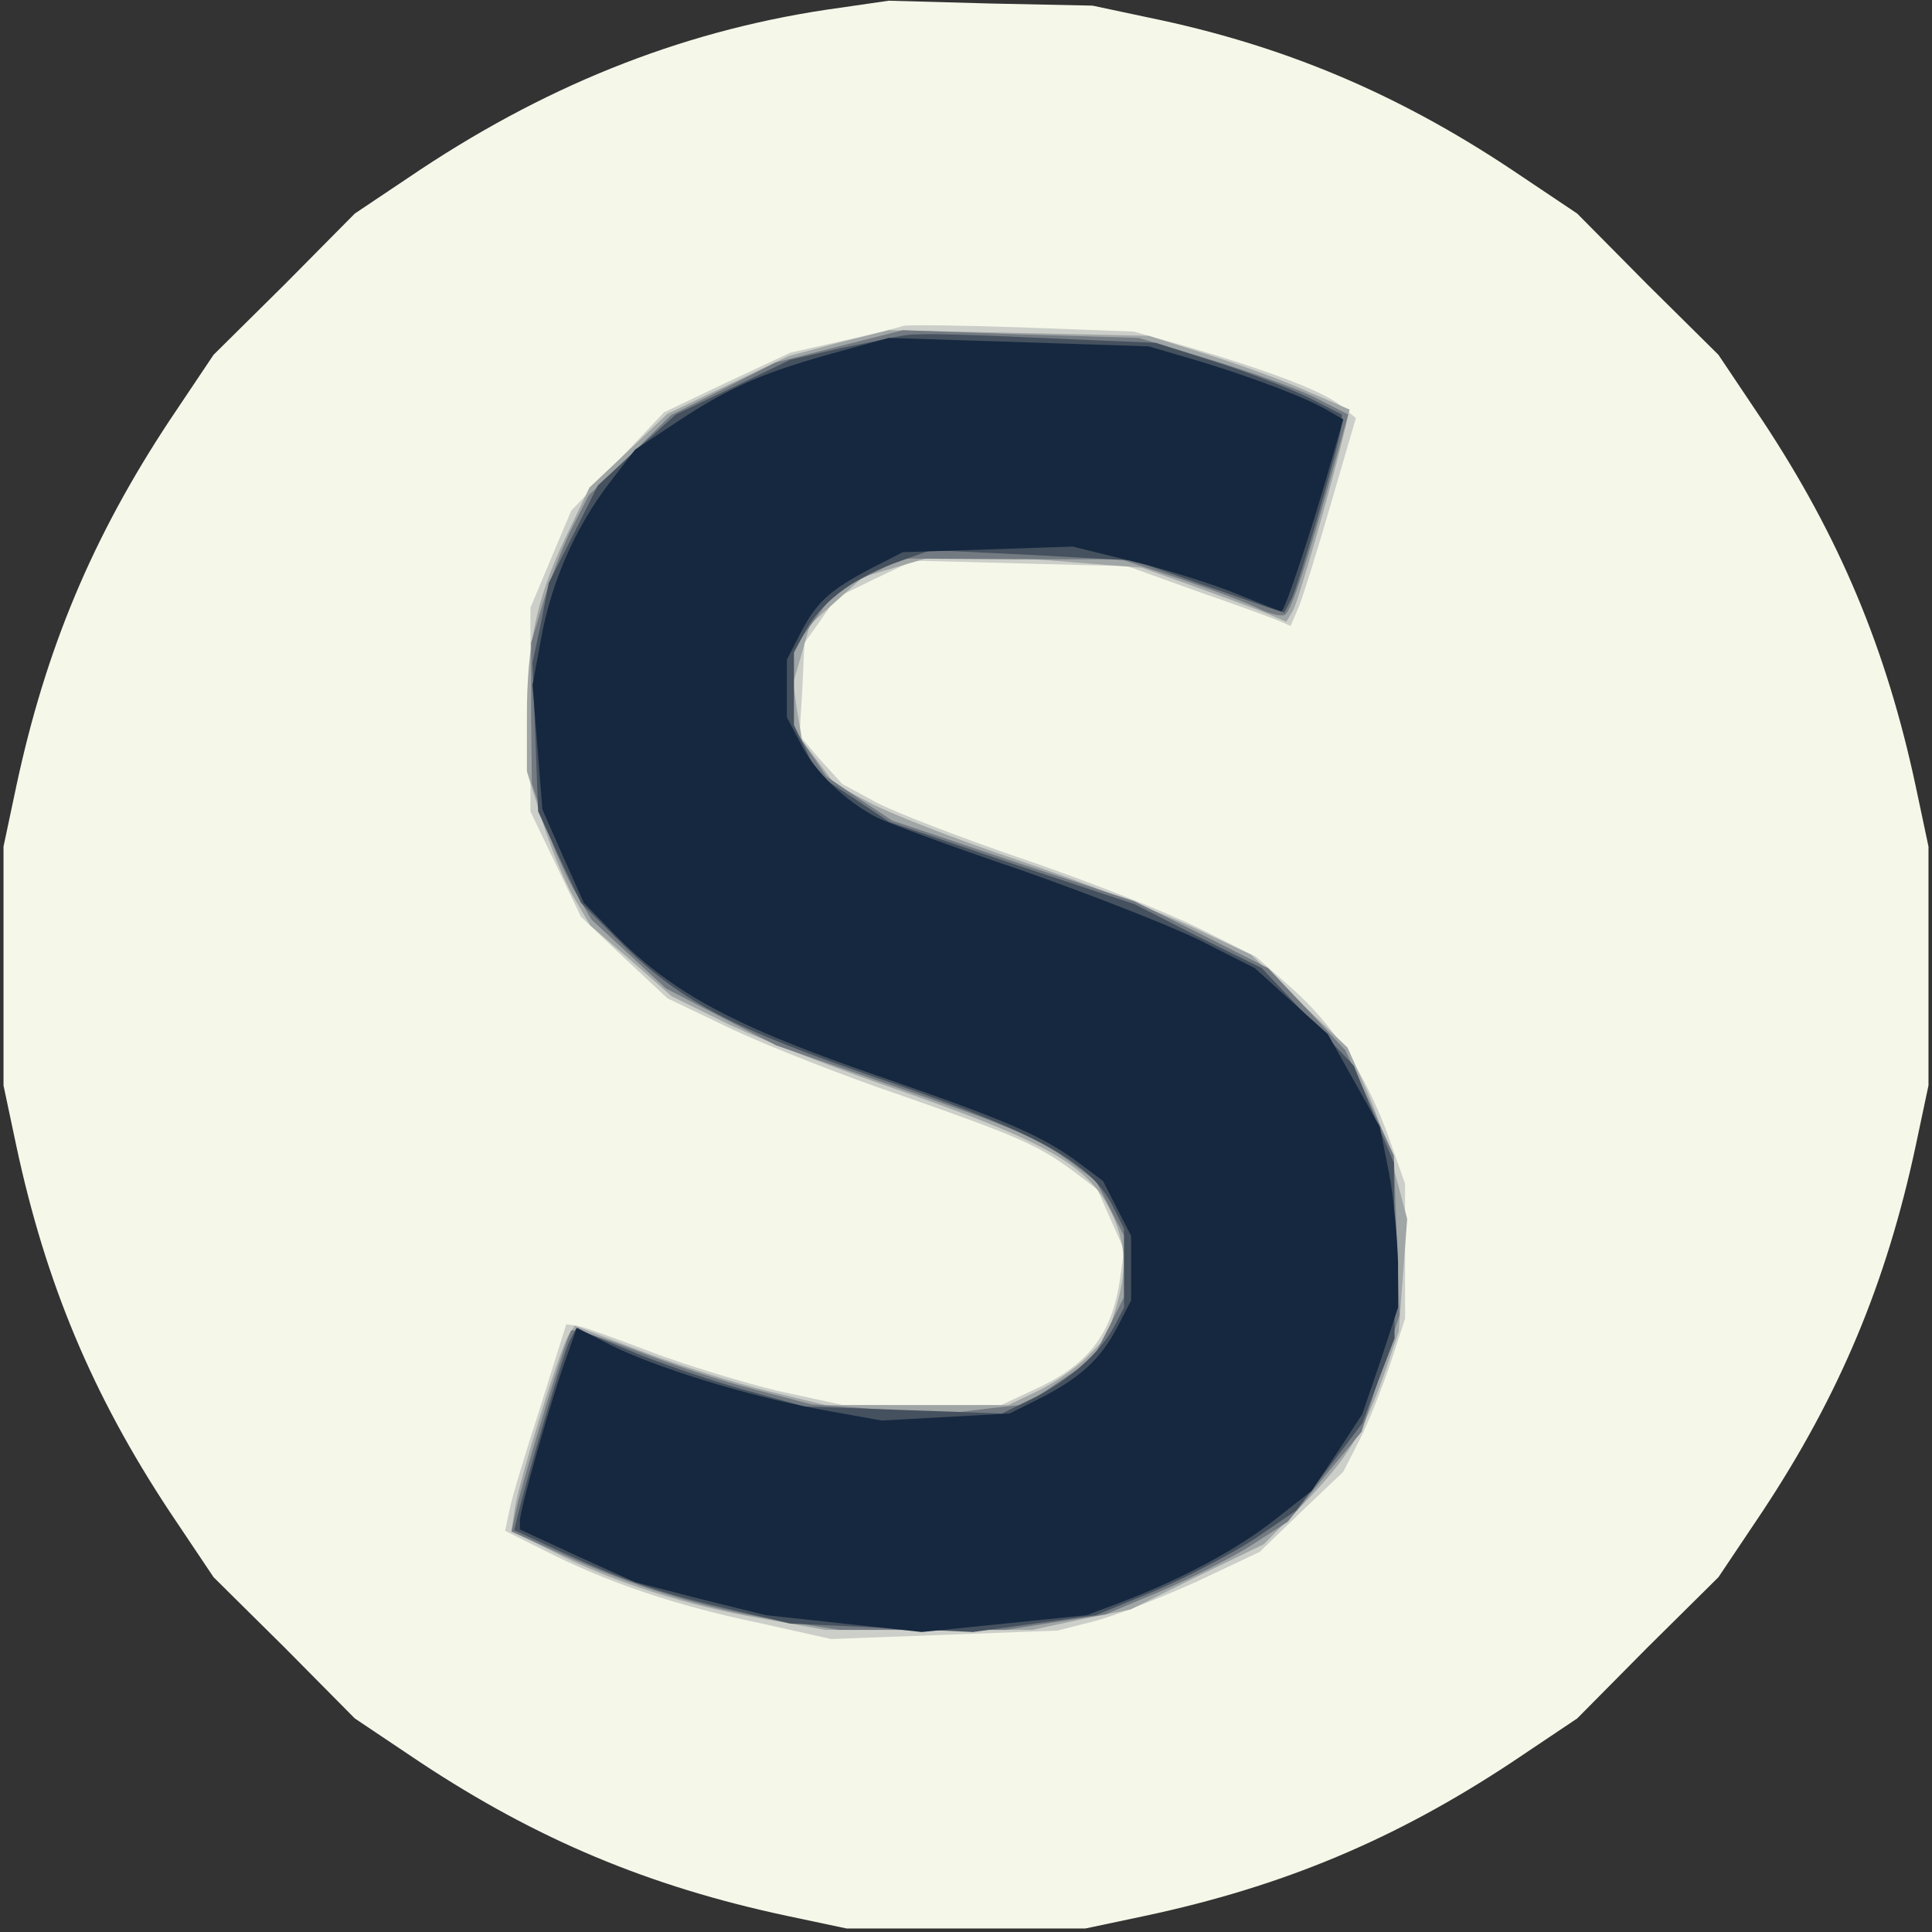 <?xml version="1.0"?><svg version="1.2" baseProfile="tiny-ps" viewBox="0 0 275 275" xmlns="http://www.w3.org/2000/svg" xmlns:xlink="http://www.w3.org/1999/xlink"><rect x="0" y="0" width="275" height="275" fill="#333333" stroke="none"/><title>logo</title><g><g fill="#f5f7e9" transform="matrix(.1 0 0 -.1 0 275)"><path d="M1196 2739c-213-29-408-105-597-230l-94-63-100-101-101-100-63-94c-109-165-176-324-218-521l-18-85v-340l18-85c42-197 109-356 218-521l63-94 101-100 100-101 94-63C764 132 923 65 1120 23l85-18h340l85 18c197 42 356 109 521 218l94 63 100 101 101 100 63 94c109 165 176 324 218 521l18 85v340l-18 85c-42 197-109 356-218 521l-63 94-101 100-100 101-94 63c-164 109-326 177-516 216l-80 17-145 3-145 4-69-10z"/></g><g fill="#cccfc9" transform="matrix(.1 0 0 -.1 0 275)"><path d="M1285 2286c-5-2-44-12-85-21l-75-17-90-42-90-43-66-70-66-70-29-69-29-69v-290l36-75 36-75 61-58 62-58 92-44c51-24 160-67 243-95 163-57 193-70 244-108l33-25 19-43 19-43-6-43c-12-79-46-122-124-157l-45-21h-225l-92 20c-50 12-132 37-182 56s-97 36-105 37l-15 2-37-118c-21-65-41-131-44-147l-6-29 58-29c86-44 187-78 303-102l103-23 161 6 161 6 55 14c30 8 95 34 144 56l89 42 59 57 60 57 23 45c13 25 32 74 44 109l21 64v192l-24 68c-32 88-77 157-138 211l-50 44-82 41c-44 22-155 66-246 97s-187 68-213 82l-48 26-31 34-30 35 4 66 3 66 23 32 22 32 55 27 55 26 153-4 152-4 100-36c55-19 107-38 116-42l16-7 12 28c6 15 27 82 46 148l35 120-21 17c-23 20-102 50-214 83l-81 23-160 6c-87 3-163 4-169 2z"/></g><g fill="#a0a5a5" transform="matrix(.1 0 0 -.1 0 275)"><path d="m1193 2262-71-19-86-41-86-41-56-53-55-52-34-71c-41-86-55-152-55-254v-79l21-68c12-38 32-88 45-110l24-41 58-50 58-51 71-35c39-20 144-61 233-92 237-82 294-115 326-190 17-42 18-75 2-128l-12-39-30-31c-17-16-49-38-71-48l-40-19h-260l-82 20c-45 11-125 36-178 56l-97 37-9-14c-12-19-69-203-76-245l-5-33 60-30c85-43 191-77 297-95l90-16h294l70 15 70 14 95 47 95 46 58 59c61 63 84 100 115 188l19 56 6 80 6 80-17 64c-9 36-28 91-42 122l-26 58-69 66-68 66-85 40c-48 22-159 65-248 95s-184 67-211 82l-49 26-23 31-23 30-7 41-6 42 12 41 12 42 38 34 38 34 58 17 58 17 140-10 140-11 70-25c39-14 85-31 103-38l33-14 9 15c8 13 57 184 75 261l6 26-58 25c-32 15-96 38-143 53l-85 27-185 4-185 4-72-18z"/></g><g fill="#737a81" transform="matrix(.1 0 0 -.1 0 275)"><path d="m1194 2257-90-23-75-38-74-37-58-57-59-57-23-45c-13-25-31-73-41-105l-18-60v-100l1-100 18-55c10-30 29-74 42-97l25-42 53-49 53-49 79-41 78-40 164-57c177-61 208-74 259-112l32-24 20-39 20-39v-87l-22-44-23-45-48-32-47-32-55-6-55-7-98 6-97 7-80 21c-44 11-120 36-168 55-49 19-91 32-94 29-6-6-67-206-78-254l-7-32 69-31c106-48 201-77 304-94l94-15h236l71 11 71 11 79 33c44 19 102 48 130 66l51 33 52 64 53 64 27 83 27 83-4 113-4 114-34 75-35 75-55 59-55 58-95 48-95 47-173 57-172 58-47 31-47 32-23 34-23 34v114l29 40 29 40 48 24 49 24 155-1h155l85-28c47-16 98-35 113-43 15-7 32-11 36-8 9 5 32 76 70 213l20 72-47 24c-26 13-93 37-149 54l-102 31-168 5-168 6-91-23z"/></g><g fill="#45515e" transform="matrix(.1 0 0 -.1 0 275)"><path d="M1290 2273c-14-2-56-11-95-19l-70-16-81-39-82-39-56-50-55-51-35-70-35-69-11-57-12-56 4-106 4-106 30-65 31-65 49-49c90-91 162-129 392-207 209-72 285-114 316-176l16-32V889l-14-27c-20-37-63-76-115-102l-45-22-140 5-141 5-90 25c-49 14-123 39-162 56l-73 30-9-17c-8-15-61-195-74-249l-5-21 67-31c92-42 142-59 241-82l85-20 130-6 130-6 87 12 88 12 85 35c47 20 111 54 143 75l57 39 47 62 47 62 23 61 23 60v125l-1 125-29 69-28 69-66 70-65 69-91 45-90 46-175 58-174 59-51 34-52 34-16 35-17 35v103l15 28c21 41 67 77 127 99l53 19 145-7 145-8 90-32c50-17 97-34 107-37l16-5 10 19c11 21 72 233 72 251v12l-47 24c-27 13-86 36-133 51l-85 27-95 4c-177 8-235 10-260 7z"/></g><g fill="#152840" transform="matrix(.1 0 0 -.1 0 275)"><path d="M1196 2250c-107-29-155-50-227-97l-65-43-37-48c-49-64-83-143-97-222l-12-65 7-88 7-89 29-66 30-67 37-38c85-89 173-137 392-212 173-60 225-82 278-122l32-24 20-39 20-39v-92l-19-37c-24-46-53-73-110-102l-44-22-91-5-91-5-89 16c-106 20-234 60-298 92l-47 24-15-43c-20-54-66-215-66-232v-12l82-38 82-37 93-24 93-23 111-12 111-12 118 12 117 12 53 20c83 32 162 74 216 117l51 40 36 54 36 55 26 76 25 76v63c-1 35-6 93-13 129l-13 65-37 66-37 66-52 47-52 47-79 40c-43 21-158 66-255 100-98 33-189 67-203 74-45 23-89 65-109 105l-20 38v82l19 37c23 45 42 62 101 93l45 23 121 4 121 4 89-22c49-12 115-33 146-46 32-13 59-24 62-24 5 0 45 122 71 214l17 59-19 11c-31 19-105 47-183 71l-75 22-185 6-185 6-69-19z"/></g></g></svg>